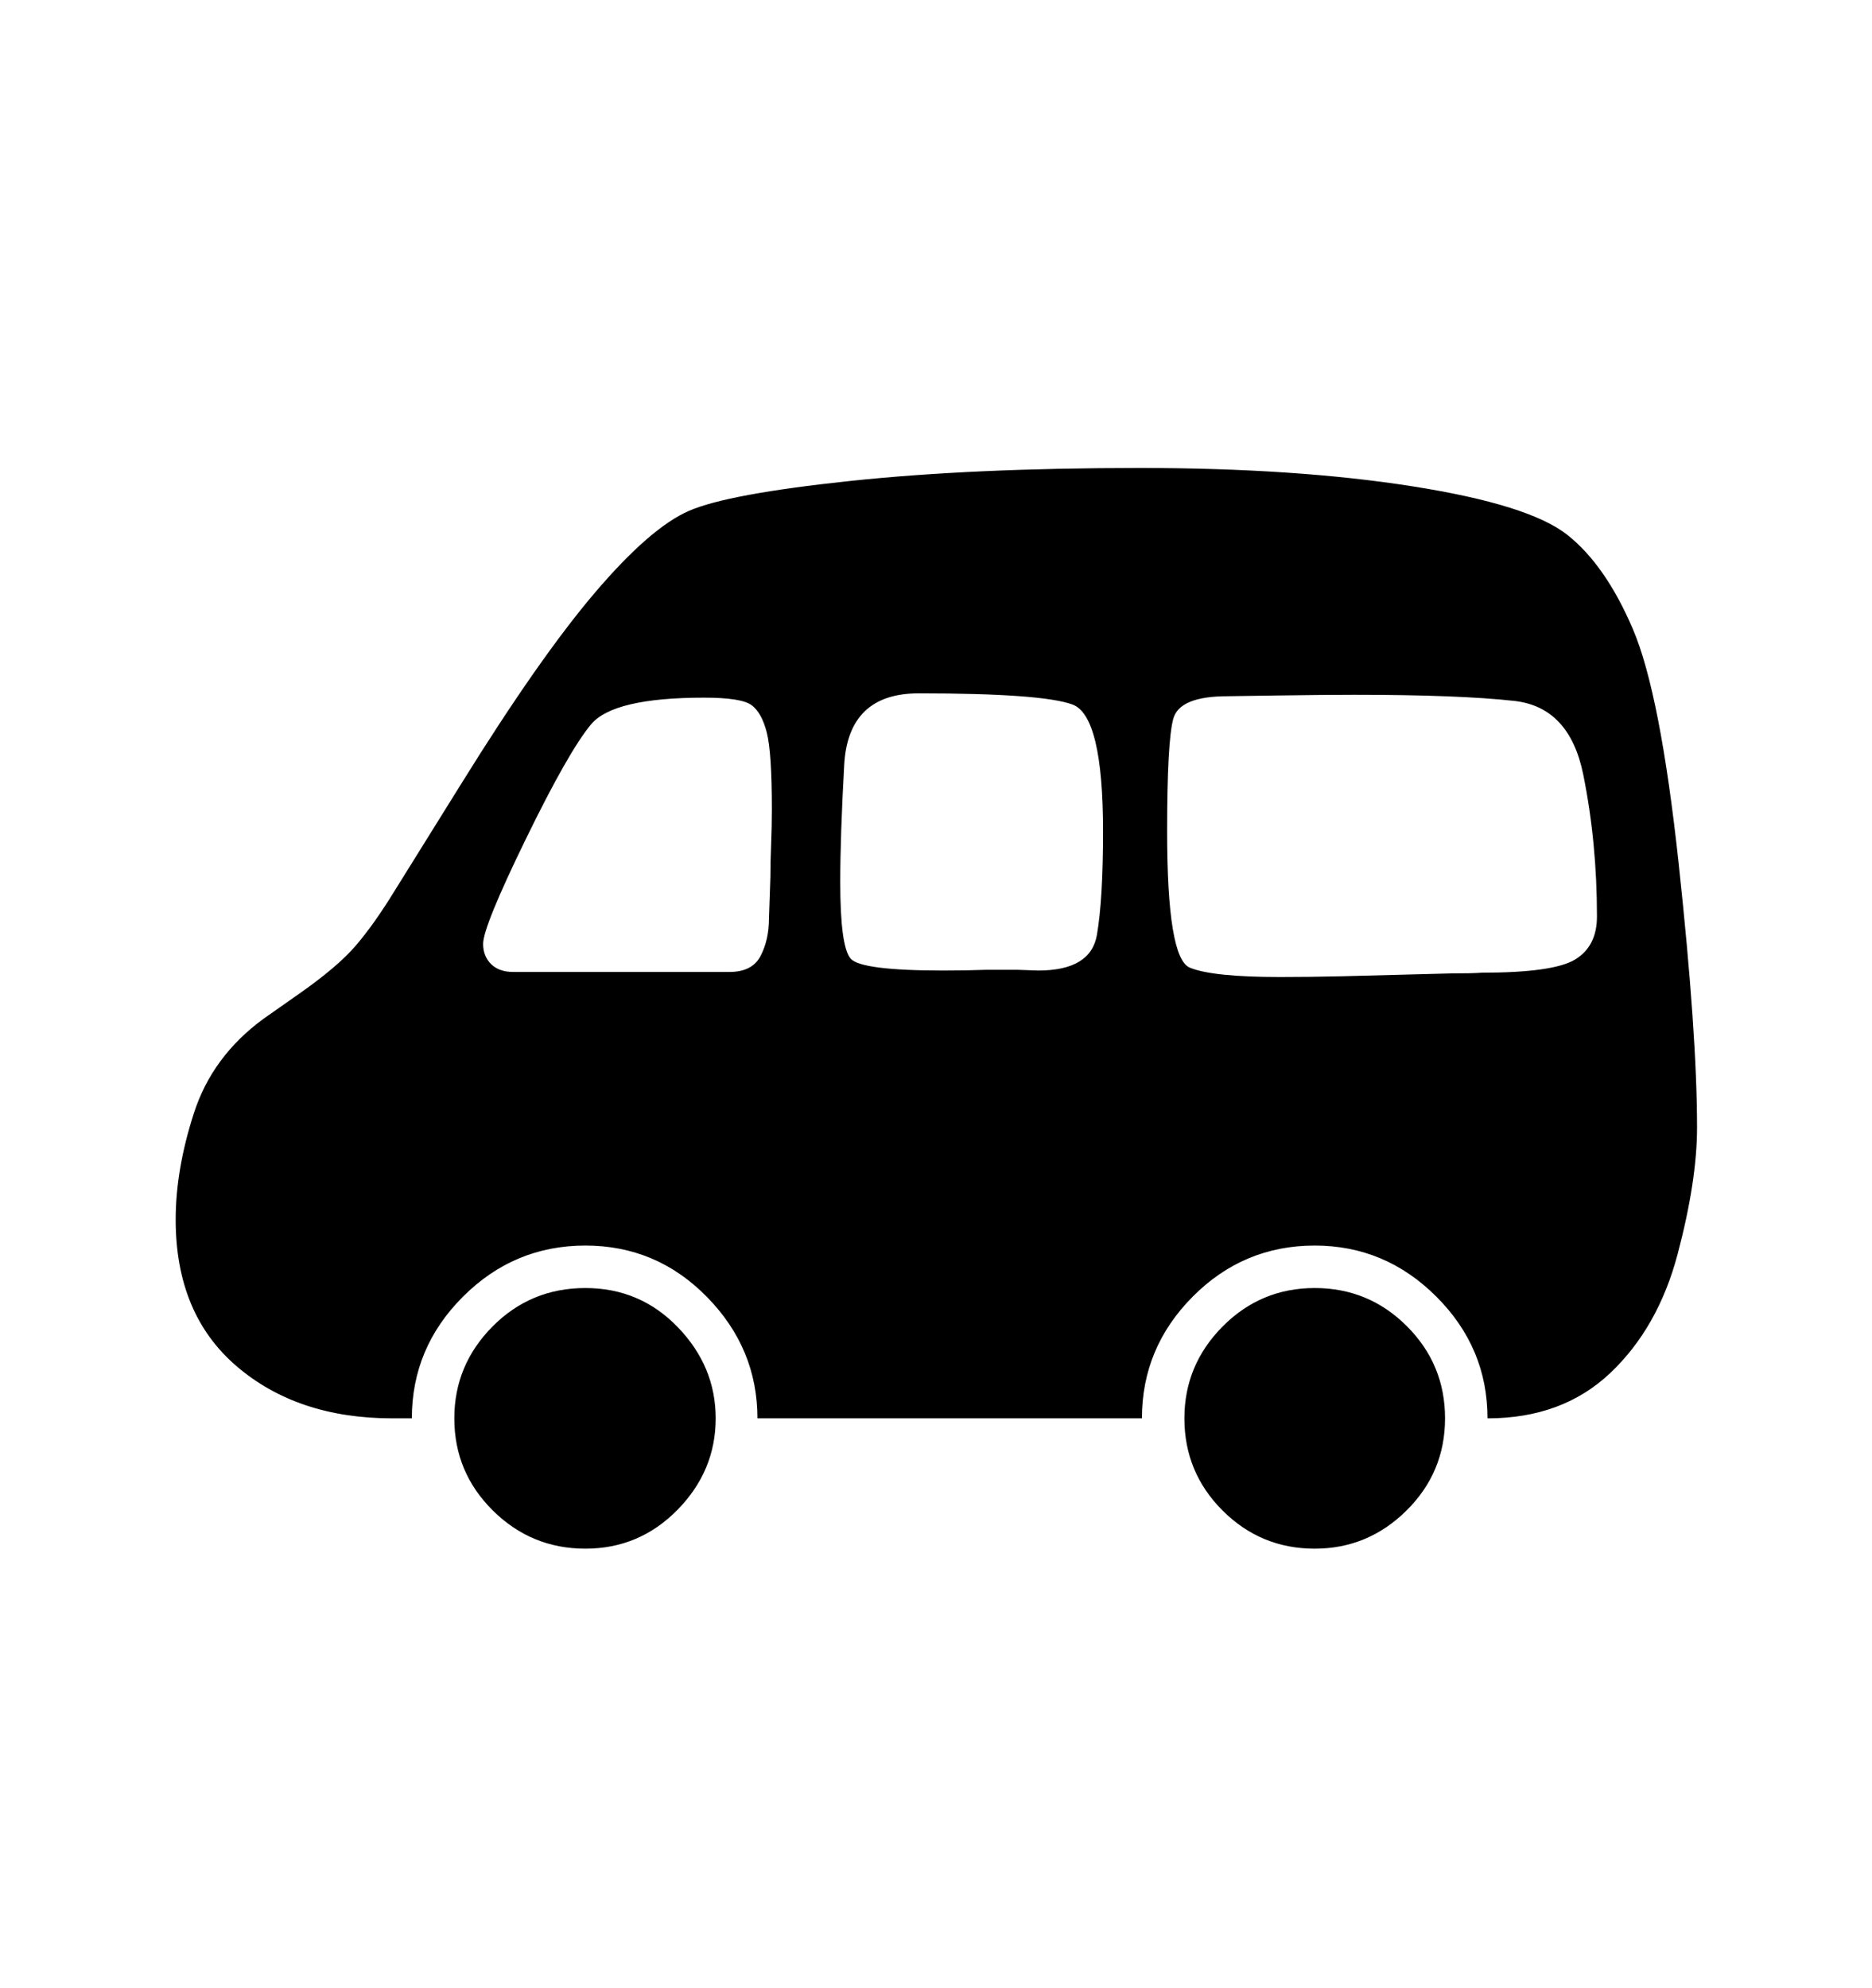<svg viewBox="0 0 2600 2760.837" xmlns="http://www.w3.org/2000/svg"><path d="M684.5 2098q-53.5-53-53.5-128 0-74 53-127.5t129-53.5 128.5 54.5T994 1970q0 73-53 127t-128 54-128.5-53zm1013.5 0q-53-53-53-128 0-74 53-127.5t128-53.5 128 53 53 128-53.5 128-127.5 53q-75 0-128-53zm659-532q0 74-27 176t-93.5 165-170.5 63q0-98-71-169t-169-71q-99 0-169.5 71t-70.5 169h-534q0-97-70-168.5T813 1730t-170 71-71 169h-27q-132 0-216.5-72.5T244 1694q0-70 25.5-148.5T366 1415l47-33q56-39 81.5-69t52.5-74l94-151q108-174 185-264.5t131-114 224-41.5 402-18q217 0 379 25.5t215 67.5 91 131 63.5 325.5T2357 1566zm-1287-348q0-21 1-45.5t1-48.5q0-79-7-106.5t-21-38-66-10.5q-126 0-157 37t-90.5 159-59.5 146q0 17 11 28t31 11h300q32 0 43.5-22.5t11.5-51.5zm419.5-239.5Q1447 963 1276 963q-98 0-103.5 99.5T1167 1225q0 90 14.5 106.5T1310 1348q32 0 60-1h43l29 1q73 0 81.5-49.5t8.5-143.5q0-161-42.5-176.5zM2199 1076q-19-94-96-102.5t-222-8.5q-40 0-108.5 1t-67.5 1q-67 0-75.5 31.5T1621 1155q0 176 31.5 189t125.5 13q39 0 84-1l154-4q30 0 42-1 100 0 130-18.5t30-59.5q0-103-19-197z"/></svg>